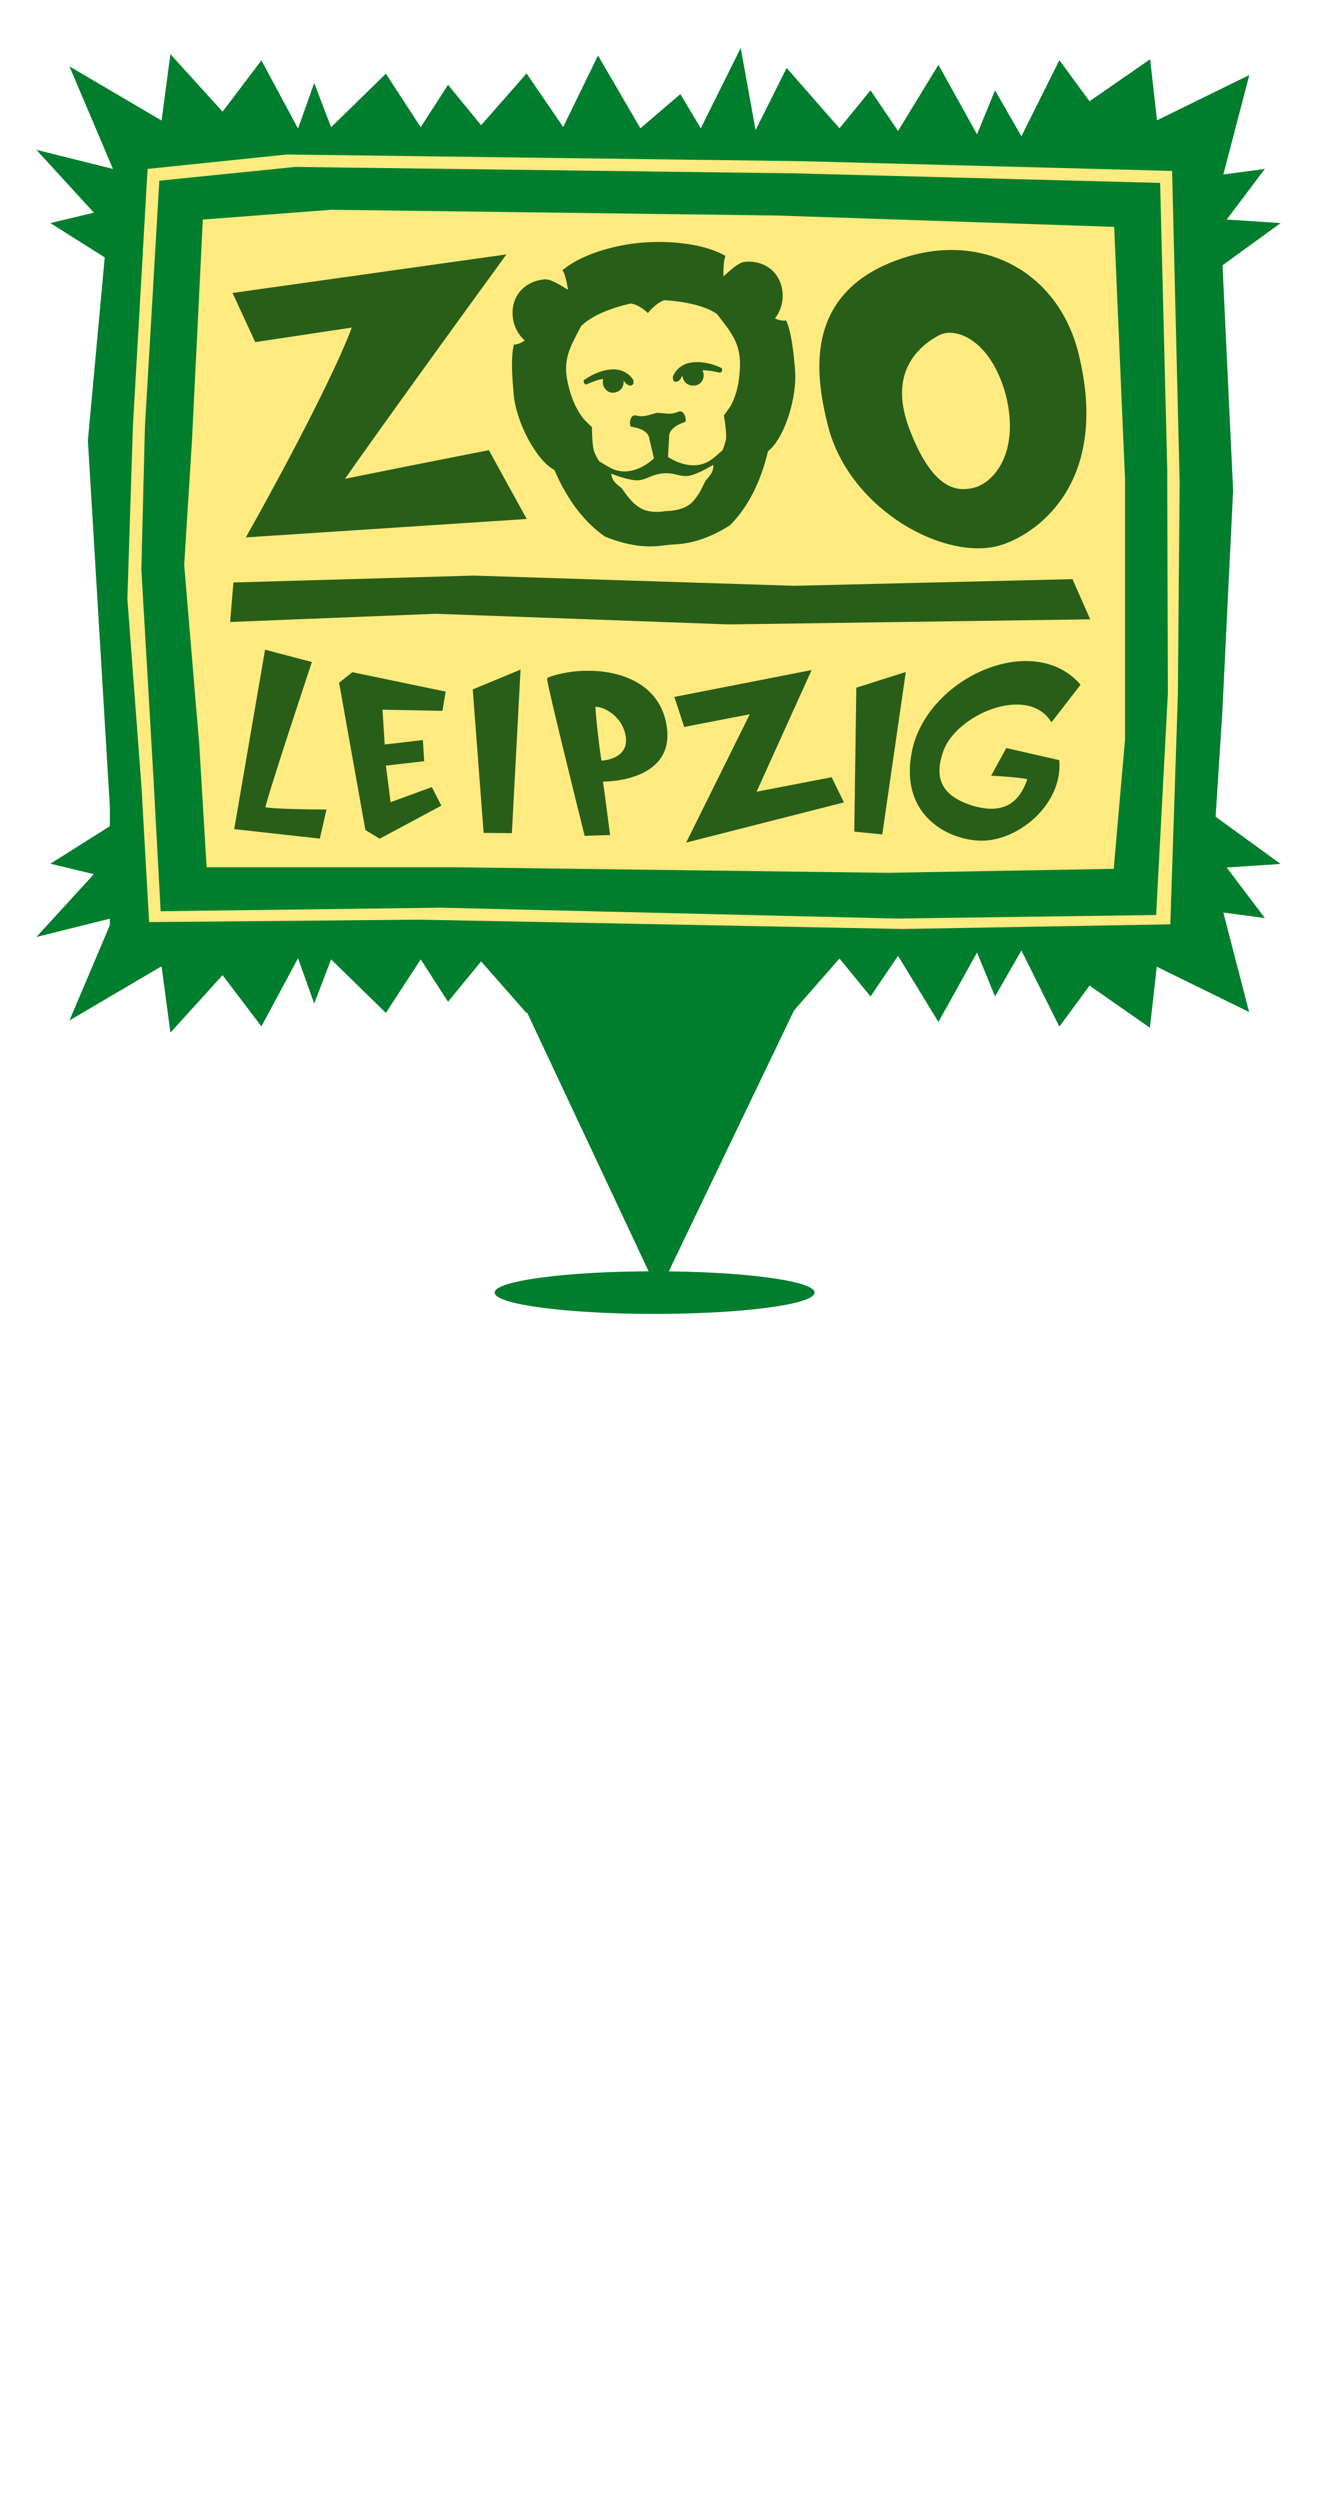 <?xml version="1.0" encoding="utf-8"?>
<!-- Generator: Adobe Illustrator 28.1.0, SVG Export Plug-In . SVG Version: 6.00 Build 0)  -->
<svg version="1.1" id="Layer_1" xmlns="http://www.w3.org/2000/svg" xmlns:xlink="http://www.w3.org/1999/xlink" x="0px" y="0px"
	 viewBox="0 0 593.5 1126.2" style="enable-background:new 0 0 593.5 1126.2;" xml:space="preserve">
<style type="text/css">
	.st0{fill:#007E2D;}
	.st1{fill:#FFEB7F;}
	.st2{fill:#285E18;stroke:#285E18;stroke-width:1.631;stroke-miterlimit:3.864;}
	.st3{fill-rule:evenodd;clip-rule:evenodd;fill:#285E18;stroke:#285E18;stroke-width:1.631;stroke-miterlimit:3.864;}
	.st4{fill-rule:evenodd;clip-rule:evenodd;fill:#285E18;}
	.st5{fill:none;stroke:#285E18;stroke-width:1.631;stroke-miterlimit:3.864;}
	.st6{fill:#285E18;stroke:#285E18;stroke-width:1.698;stroke-miterlimit:3.864;}
	.st7{fill:none;stroke:#285E18;stroke-width:8.029;stroke-miterlimit:3.864;}
	.st8{fill:#285E18;}
	.st9{fill:#285E18;stroke:#285E18;stroke-width:8.029;stroke-miterlimit:3.864;}
	.st10{fill:#285E18;stroke:#285E18;stroke-width:2.508;stroke-miterlimit:3.864;}
	.st11{fill:#FFEB7F;stroke:#FFEB7F;stroke-width:0.918;stroke-miterlimit:3.864;}
</style>
<path class="st0" d="M134.3,431.7l-16.5,30.7l-17.5-23.1l-23.5,25.9l-4-29.9l-41.5,24.4l19.6-46.2l-34.5,8.6l25.9-28.3l-19.6-4.7
	l29.8-18.8l493.2-3.9l31.4,22.8l-24.3,1.6l17.2,22.8l-18.7-2.5l11.6,44.8l-41.6-20.4l-3.1,27.5L491,444l-13.6,18.5l-17.1-34.3
	l-11.9,20.7l-8.1-19.8l-17.4,31.3l-18.2-29.8l-12.4,18.3l-14-17.1L354.5,459l-14-28l-6.7,37l-18-36.2L305,474.2l-16.4-42.5
	l-19.1,32.8l-15.7-32.2l-16.5,24.1l-20.5-23.3l-14.9,18.2l-12.3-19.1l-15.7,24.1l-24.7-24.1l-7.6,19.9L134.3,431.7z M134.3,57.9
	l-16.5-30.7l-17.5,23.1L76.8,24.4l-4,29.9L31.3,29.9l19.6,46.2l-34.5-8.6l25.9,28.3l-19.6,4.7l29.8,18.8l493.2,4l31.4-22.8
	l-24.3-1.6L570,76.1l-18.7,2.5L563,33.8l-41.6,20.4l-3.1-27.5L491,45.6l-13.6-18.5l-17.1,34.3l-11.9-20.7l-8.1,19.8l-17.4-31.3
	L404.7,59l-12.4-18.3l-14,17.1l-23.8-27.2l-14,28l-6.7-37l-18,36.2l-9.2-15.4l-18,15.4L269.5,25l-15.7,32.2l-16.5-24.1l-20.5,23.3
	l-14.9-18.2l-12.3,19.1l-15.7-24.1l-24.7,24.1l-7.6-19.9L134.3,57.9z"/>
<path class="st0" d="M51.9,64.8l66.1-6.9l243.4,3.2l187.7,19.6l6.6,140.2l-4.9,100.6l-6.6,103l-129.8-3.8l-228,10.4l-136.9-1.7v-66
	l-9.9-164.9L51.9,64.8z"/>
<path class="st1" d="M66.5,76.1l-6.6,115.8l-2.5,77.9l6.4,85.3l3.4,60.3l121.7-1.1l217.9,4.2l120.6-2.1l3.4-103.4l0.8-95.9L528.2,77
	l-167.5-4.4l-231.5-3L66.5,76.1z"/>
<path class="st0" d="M71.8,81.4l61.2-6.2l225.3,2.9l164.5,4.3L526,211l0.3,101.2l-5.3,100l-117.1,1.6l-205.3-4.9l-126.2,1.6l-3.3-61
	l-5.4-93l1.6-63.9L71.8,81.4z"/>
<path class="st1" d="M91.4,98.9l-4.9,99.8L83,254.5l6.8,81l3.3,55.2h112.1l194.6,2.5l102.1-1.8L507,333V216l-4.9-113.8l-151.5-5.1
	l-201.3-2.6L91.4,98.9z"/>
<path class="st2" d="M146.1,365.5c0,0-27.4-0.1-27.4-1.4c0-2.8,20.8-65.3,20.8-65.3l-19.4-5.1l-13.6,79.1l37,4.1L146.1,365.5z"/>
<path class="st3" d="M199.9,312.2l-40.9-8.5l-5.3,4.2l11.7,65.5l5.7,3.5l26.7-14.3l-3.6-7l-19.7,7.2l1,1l-2.5-19.6l17.3-2l-0.5-7.9
	l-17.2,2l-1.1-17.4h0.9l26.3,0.5L199.9,312.2z"/>
<path class="st2" d="M233.7,302.9l-19.8,8.2l4.8,63.3l11.2,0.1L233.7,302.9z"/>
<path class="st4" d="M299.5,326.5c-4.4-25.2-36.3-26.5-52.1-20.6c-0.6,0.3,16.7,69.8,16.7,69.8l9.9-0.3c0,0-2.3-18-3.2-24.1
	C280.8,351.4,303.5,347.8,299.5,326.5L299.5,326.5z M282.9,332.4c0.8,9.6-9.4,11.1-12.5,11.1c-0.9-4-3-22.8-2.9-25.8
	C270.8,316.8,281.6,321.2,282.9,332.4L282.9,332.4z"/>
<path class="st5" d="M299.5,326.5c-4.4-25.2-36.3-26.5-52.1-20.6c-0.6,0.3,16.7,69.8,16.7,69.8l9.9-0.3c0,0-2.3-18-3.2-24.1
	C280.8,351.4,303.5,347.8,299.5,326.5L299.5,326.5z M282.9,332.4c0.8,9.6-9.4,11.1-12.5,11.1c-0.9-4-3-22.8-2.9-25.8
	C270.8,316.8,281.6,321.2,282.9,332.4L282.9,332.4z"/>
<path class="st2" d="M407.2,303.9l-20.5,6.5l-0.9,63.5l11.1,1.1L407.2,303.9z M485.9,308.5c-20.9-23.3-67.8-2.3-74.2,30.4
	c-5.6,28.4,16.7,39,30.7,39c16.2,0,35.4-15.9,34.2-34.8l-22.7-5.2l-5.9,10.8c0,0,16.3,0.9,15.9,2c-4.2,13.3-13.1,16.4-24.6,13.4
	c-14.1-4-20-11.8-15-25.9c5.9-16.9,38-30.7,49.6-14.2L485.9,308.5z"/>
<path class="st6" d="M379.1,360.9l-4.8-9.8l-34.8,6.7l24.8-54.8L305,314.6l3.9,11.9l30.5-5.9l-28.6,57.7L379.1,360.9z"/>
<path class="st4" d="M482.7,162.6c-7.7-35.9-39.1-53.1-72.4-43.2c-43.1,12.9-39.6,46.5-33.3,71.4c9.2,36.3,51.4,58.5,73.9,50.6
	C466,236.1,494.7,215.1,482.7,162.6z M457.2,177.1c6.7,27-5.3,42.8-16.5,46.3c-10.7,3-23.8,0.5-35-29.7
	c-9.7-26.7,4.6-40.5,15.8-46.3C431,142.5,449.6,149,457.2,177.1z"/>
<path class="st7" d="M482.7,162.6c-7.7-35.9-39.1-53.1-72.4-43.2c-43.1,12.9-39.6,46.5-33.3,71.4c9.2,36.3,51.4,58.5,73.9,50.6
	C466,236.1,494.7,215.1,482.7,162.6z M457.2,177.1c6.7,27-5.3,42.8-16.5,46.3c-10.7,3-23.8,0.5-35-29.7
	c-9.7-26.7,4.6-40.5,15.8-46.3C431,142.5,449.6,149,457.2,177.1z"/>
<path class="st8" d="M105.2,262.4l108.3-3.1l144.4,4.6l125.4-3l8,18.1l-162.9,2.3l-132.1-4.8l-92.6,3.7L105.2,262.4z"/>
<path class="st9" d="M230.8,230.2l-12.6-22.9c0,0-68.8,13.5-71.4,14.4c-2.3,1.2,72.6-101.8,72.6-101.8l-108.7,15.3l6.7,14.5
	l47.1-7.1c-7.7,25.7-46.6,95-46.6,95L230.8,230.2z"/>
<path class="st10" d="M289.1,110.6c10.9-1,26.5,0,36.3,5.3c-0.6,1.8-1,9.5-0.2,11.1c2.2-1.9,7.6-7.5,10.5-7.8
	c8.4-0.8,14.9,4.3,15.7,12.6c0.4,4.4-1.1,8.8-4.1,12c1.7,1.1,4.1,2,6.2,1.9c2.2,5.8,2.9,14.2,3.5,20.4c1.2,12.8-4.9,31.4-12,36.4
	c-3.7,15.8-10,26.3-16.9,33.2c-14.1,8.9-23.5,8.1-26.9,8.5c-3.5,0.3-12.6,2.7-28-3.6c-8-5.6-16-14.8-22.4-29.8
	c-7.8-3.7-17.1-20.9-18.1-33.7c-0.5-6.2-1.3-14.6-0.1-20.7c2.1-0.3,4.3-1.6,5.8-3c-3.5-2.7-5.8-6.7-6.1-11.1
	c-0.7-8.4,4.9-14.5,13.3-15.2c2.9-0.2,9.2,4.3,11.7,5.8c0.4-1.8-1.3-9.3-2.2-10.9C263.9,115.2,278.2,111.5,289.1,110.6L289.1,110.6z
	"/>
<path class="st11" d="M292,141.7c0,0,3.5-4.6,7.4-6c9.8,0.6,18.1,2.6,23.3,6c6.4,8.3,10.6,13,10.3,23.3c-0.3,10.2-2.9,15.1-3.7,16.8
	c-0.8,1.7-3.6,5.2-3.6,5.2s1.6,8.7,0.9,11.4c-0.4,1.4-0.8,2.8-1.4,4.2c-2.2,1.9-4.9,4.5-7.4,5.5c-7.9,3.4-16.3-2.5-16.3-2.5l0.5-8.6
	c-0.4-4.5,7-6.5,7-6.5c1.3-0.9-0.2-6.7-3.3-5.5c-3.7,1.5-4.8,0.7-9.6,0.5c-4.6,1.1-5.7,2.1-9.6,1.2c-3.3-0.6-3.7,5.4-2.3,6
	c0,0,7.6,0.6,8,5.2l2,8.4c0,0-7.2,7.2-15.6,5.3c-2.6-0.5-5.7-2.6-8.2-4.1c-0.8-1.2-1.5-2.5-2.1-3.9c-1.1-2.6-1.1-11.4-1.1-11.4
	s-3.3-3-4.4-4.5c-1.1-1.6-4.5-5.9-6.6-15.9s1.2-15.4,6.1-24.7c4.5-4.3,12.3-7.7,21.9-9.9C288.2,137.7,292,141.7,292,141.7L292,141.7
	z"/>
<path class="st8" d="M317.1,168.9c0-0.6-0.3-1.6-0.5-2.1c3.7,0,7.8,1.1,7.8,1.1c0.9-0.2,1.2-0.9,0.9-2c0,0-6.3-3.6-13.6-2.6
	c-6.6,0.8-8.5,6.4-8.5,6.4s0,1.6,0.5,2c0.9,0.5,1.4,0.3,2.2-0.2c0.6-0.4,0.9-0.8,1.6-2.4c0.3,3,2.4,4.6,4.8,4.6
	C315.1,173.8,317.2,171.7,317.1,168.9z M271.7,172.9c-0.1-0.6,0-1.6,0.1-2.2c-3.7,0.6-7.5,2.5-7.5,2.5c-0.9-0.1-1.3-0.7-1.3-1.8
	c0,0,5.6-4.6,12.9-5c6.7-0.3,9.5,4.8,9.5,4.8s0.3,1.6-0.2,2c-0.8,0.7-1.3,0.6-2.2,0.2c-0.6-0.3-1-0.6-2-2c0.3,3-1.5,5-3.9,5.4
	C274.6,177.4,272.2,175.6,271.7,172.9z"/>
<path class="st11" d="M299.8,229.8c0,0-6.8,1.4-11.3-1.5c-3.3-2.1-5.5-5.1-8-8.7c-2.2-1.7-4-3-4.5-5.5l1.4,0.5c0,0,6.9,2.6,10.6,2.2
	c4.1-0.5,5.6-2.6,10.8-3.1c5.2-0.4,6.7,1.4,10.8,1.2c3.8-0.2,10.1-4,10.1-4l1.3-0.7c-0.1,2.5-1.7,4.1-3.5,6.2c-1.9,4-3.5,7.3-6.4,10
	C307.2,229.9,299.8,229.8,299.8,229.8L299.8,229.8z"/>
<polygon class="st0" points="296.8,582.3 223.8,426.9 371.5,426.7 "/>
<ellipse class="st0" cx="295" cy="582.3" rx="72.1" ry="9.6"/>
</svg>
